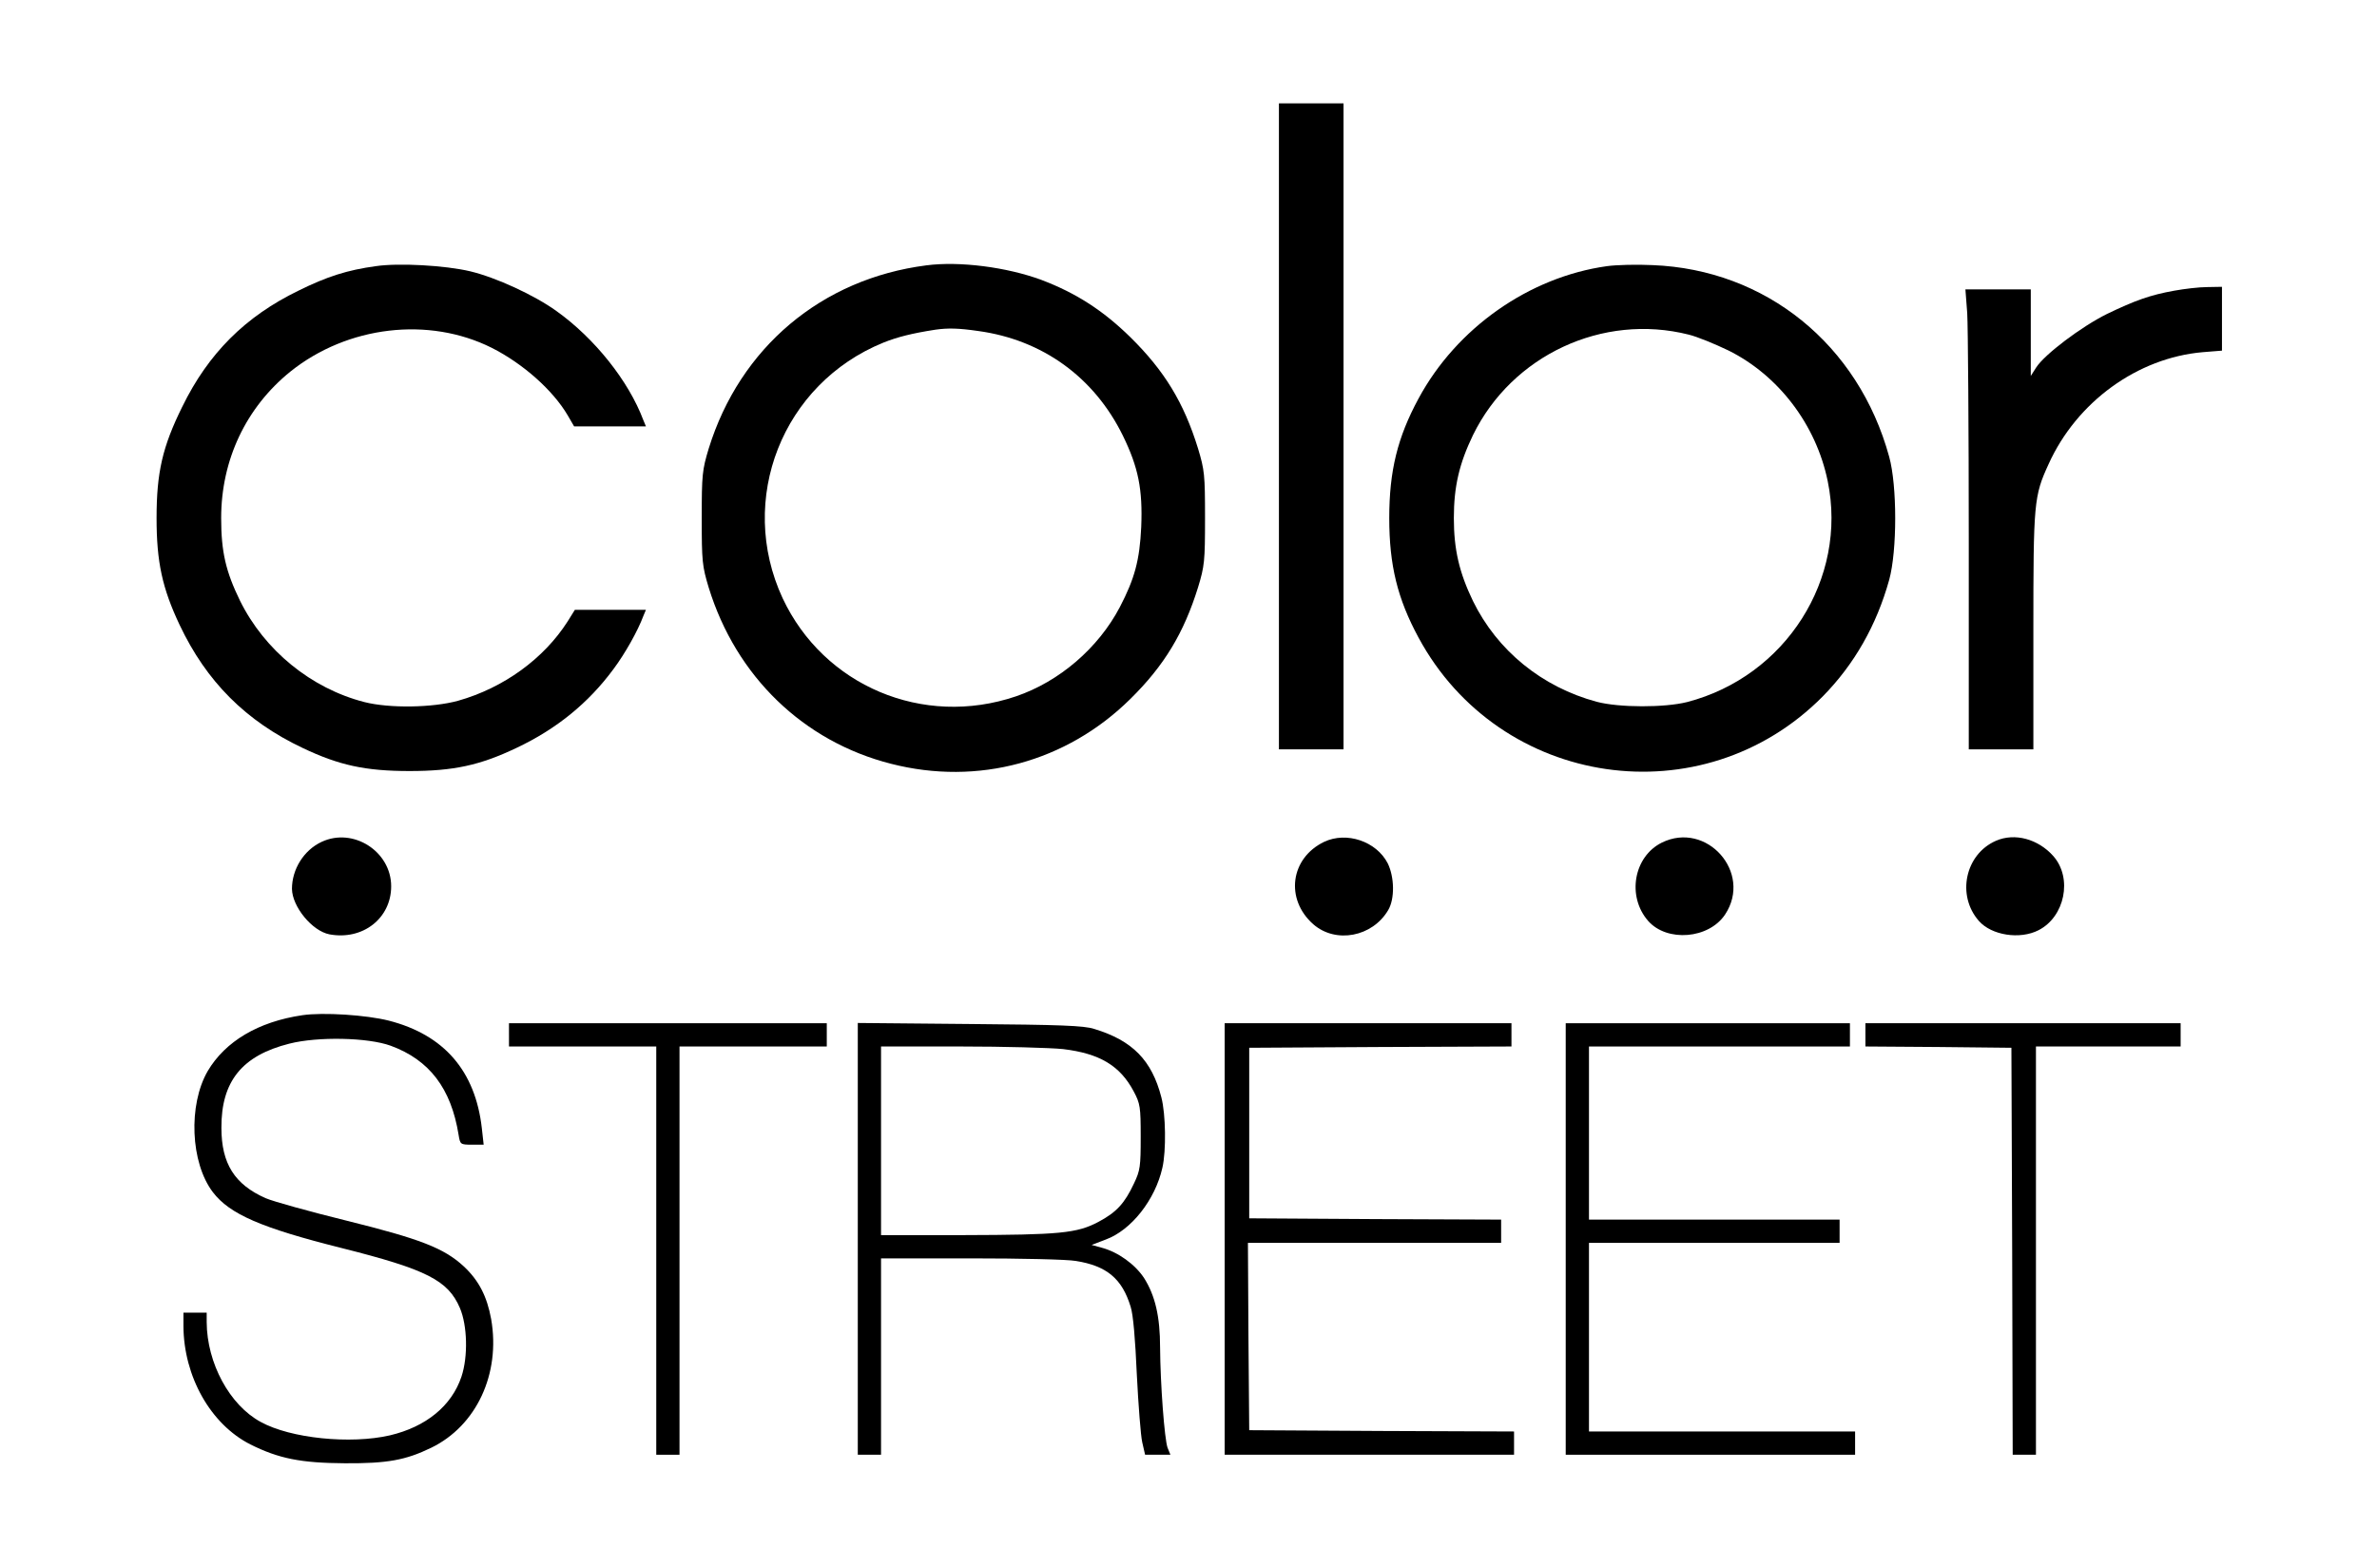 <?xml version="1.0" standalone="no"?>
<!DOCTYPE svg PUBLIC "-//W3C//DTD SVG 20010904//EN"
 "http://www.w3.org/TR/2001/REC-SVG-20010904/DTD/svg10.dtd">
<svg version="1.0" xmlns="http://www.w3.org/2000/svg"
 width="920pt" height="607pt" viewBox="0 0 920 607"
 preserveAspectRatio="xMidYMid meet">

<g transform="translate(0,607) scale(0.1,-0.1)"
fill="#000000" stroke="none">
<path d="M4950 4420 l0 -1250 125 0 125 0 0 1250 0 1250 -125 0 -125 0 0
-1250z"/>
<path d="M1455 5040 c-110 -15 -189 -40 -300 -95 -206 -100 -349 -243 -450
-450 -76 -154 -99 -253 -99 -430 0 -170 22 -271 89 -413 104 -220 257 -373
477 -477 141 -67 243 -89 413 -89 170 0 272 22 413 89 157 74 280 175 376 305
45 60 95 149 116 206 l10 24 -138 0 -137 0 -28 -45 c-92 -144 -247 -257 -424
-307 -98 -27 -265 -30 -363 -5 -206 53 -386 200 -481 392 -55 113 -73 189 -73
320 0 225 96 428 268 567 221 177 535 214 779 92 121 -61 237 -164 294 -261
l25 -43 139 0 139 0 -10 24 c-57 152 -189 317 -336 422 -86 62 -234 130 -334
154 -97 23 -276 33 -365 20z"/>
<path d="M3585 5043 c-405 -52 -721 -318 -842 -709 -25 -83 -27 -101 -27 -269
0 -168 2 -186 27 -269 106 -344 367 -596 706 -682 336 -86 679 7 926 251 131
129 207 255 262 432 25 82 27 101 27 268 0 168 -2 186 -27 269 -55 178 -130
301 -262 431 -105 103 -210 171 -345 222 -133 49 -316 73 -445 56z m201 -254
c249 -34 449 -179 560 -405 60 -123 77 -208 71 -354 -6 -127 -25 -199 -83
-310 -83 -158 -234 -288 -402 -345 -360 -122 -744 41 -903 380 -177 382 -1
830 390 989 55 22 111 36 201 50 49 7 90 6 166 -5z"/>
<path d="M6220 5040 c-302 -42 -583 -240 -730 -513 -81 -150 -113 -279 -113
-462 0 -183 32 -312 113 -462 315 -584 1100 -698 1565 -228 122 124 208 275
257 451 31 113 31 364 0 476 -119 435 -478 725 -916 742 -61 3 -140 1 -176 -4z
m316 -265 c33 -8 101 -36 153 -61 194 -96 340 -287 385 -506 78 -378 -163
-756 -544 -855 -87 -22 -263 -22 -350 1 -212 57 -385 198 -479 390 -53 110
-74 199 -74 321 0 122 21 211 74 321 151 309 502 473 835 389z"/>
<path d="M8415 4945 c-94 -17 -152 -38 -260 -90 -99 -49 -241 -156 -274 -207
l-21 -33 0 168 0 167 -126 0 -127 0 7 -92 c3 -50 6 -450 6 -890 l0 -798 125 0
125 0 0 458 c0 498 2 522 59 646 109 241 344 411 596 433 l75 6 0 123 0 124
-57 -1 c-32 0 -89 -7 -128 -14z"/>
<path d="M1245 2812 c-69 -32 -115 -106 -115 -182 1 -69 78 -163 145 -176 129
-24 239 62 239 186 0 135 -147 229 -269 172z"/>
<path d="M5125 2812 c-131 -63 -152 -222 -42 -319 87 -76 229 -49 290 55 26
44 24 128 -2 181 -44 85 -159 124 -246 83z"/>
<path d="M6432 2809 c-109 -54 -136 -208 -53 -303 73 -83 235 -70 298 25 107
162 -72 363 -245 278z"/>
<path d="M7725 2816 c-119 -52 -153 -211 -66 -310 49 -56 159 -73 231 -36 102
52 132 201 58 286 -59 67 -150 92 -223 60z"/>
<path d="M1170 2141 c-170 -25 -298 -101 -366 -216 -76 -131 -67 -355 20 -469
65 -85 187 -138 498 -216 330 -83 412 -125 458 -232 29 -68 32 -188 6 -266
-38 -113 -137 -194 -277 -227 -152 -35 -384 -12 -500 52 -120 65 -208 227
-209 386 l0 37 -45 0 -45 0 0 -52 c1 -195 105 -380 259 -458 110 -55 196 -72
366 -73 164 -1 235 12 334 60 175 85 269 286 232 498 -16 88 -48 150 -106 204
-77 71 -168 106 -454 177 -142 35 -283 74 -313 87 -120 53 -171 134 -171 272
-1 180 80 280 263 326 110 28 304 24 392 -8 150 -55 234 -165 263 -345 6 -37
7 -38 51 -38 l46 0 -7 63 c-25 222 -146 362 -360 417 -87 22 -254 33 -335 21z"/>
<path d="M1970 2065 l0 -45 285 0 285 0 0 -790 0 -790 45 0 45 0 0 790 0 790
285 0 285 0 0 45 0 45 -615 0 -615 0 0 -45z"/>
<path d="M3320 1276 l0 -836 45 0 45 0 0 380 0 380 348 0 c191 0 373 -4 406
-10 120 -19 179 -69 212 -177 10 -30 18 -127 24 -263 6 -118 15 -236 21 -262
l11 -48 49 0 49 0 -11 27 c-12 33 -28 247 -29 388 0 120 -19 201 -62 269 -35
53 -100 100 -163 117 l-40 11 55 21 c98 36 191 153 219 278 15 65 13 207 -4
272 -37 144 -112 220 -260 265 -40 13 -133 16 -482 19 l-433 4 0 -835z m794
734 c142 -17 221 -64 274 -164 25 -47 27 -60 27 -176 0 -114 -2 -130 -26 -180
-36 -77 -68 -112 -138 -149 -83 -44 -150 -50 -523 -51 l-318 0 0 365 0 365
308 0 c169 0 347 -5 396 -10z"/>
<path d="M4740 1275 l0 -835 560 0 560 0 0 45 0 45 -512 2 -513 3 -3 363 -2
362 490 0 490 0 0 45 0 45 -487 2 -488 3 0 330 0 330 508 3 507 2 0 45 0 45
-555 0 -555 0 0 -835z"/>
<path d="M6060 1275 l0 -835 560 0 560 0 0 45 0 45 -515 0 -515 0 0 365 0 365
485 0 485 0 0 45 0 45 -485 0 -485 0 0 335 0 335 505 0 505 0 0 45 0 45 -550
0 -550 0 0 -835z"/>
<path d="M7220 2065 l0 -45 283 -2 282 -3 3 -787 2 -788 45 0 45 0 0 790 0
790 280 0 280 0 0 45 0 45 -610 0 -610 0 0 -45z"/>
</g>
</svg>

